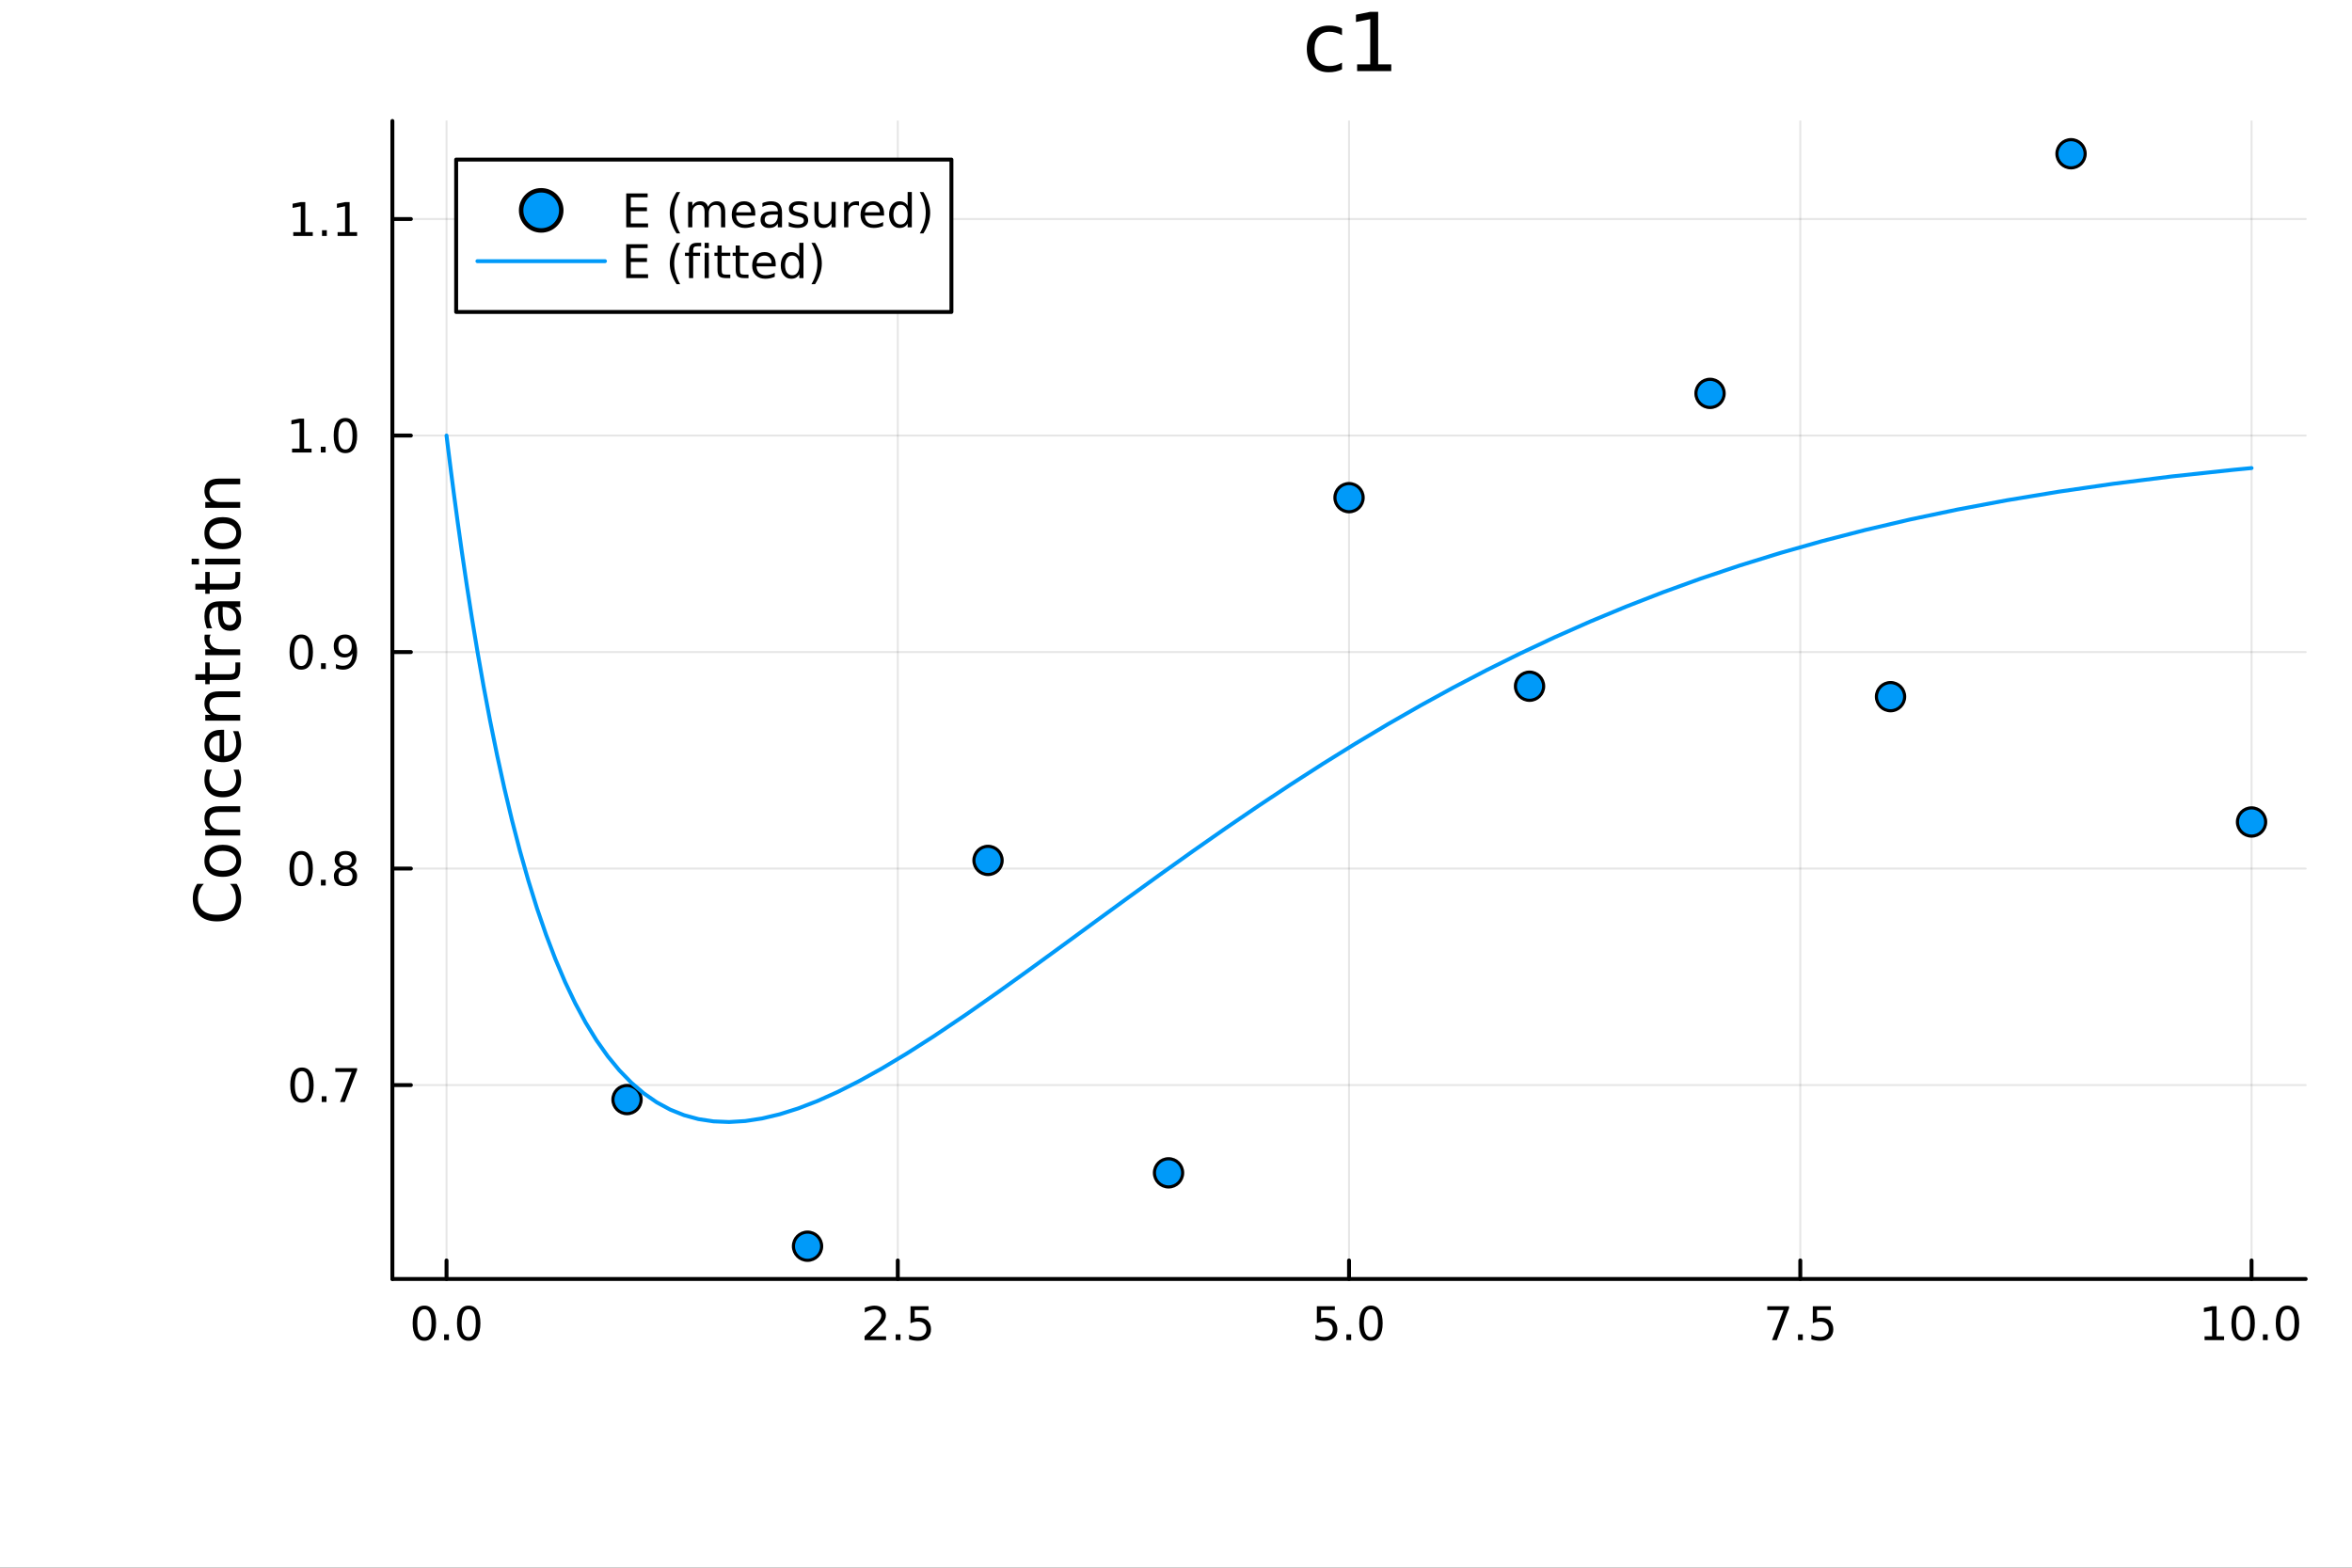 <?xml version="1.0" encoding="utf-8"?>
<svg xmlns="http://www.w3.org/2000/svg" xmlns:xlink="http://www.w3.org/1999/xlink" width="600" height="400" viewBox="0 0 2400 1600">
<rect x="0" y="0" width="2400" height="1600" fill="#333333" stroke="none"/>
<defs>
  <clipPath id="clip030">
    <rect x="0" y="0" width="2400" height="1600"/>
  </clipPath>
</defs>
<path clip-path="url(#clip030)" d="M0 1600 L2400 1600 L2400 0 L0 0  Z" fill="#ffffff" fill-rule="evenodd" fill-opacity="1"/>
<defs>
  <clipPath id="clip031">
    <rect x="480" y="0" width="1681" height="1600"/>
  </clipPath>
</defs>
<path clip-path="url(#clip030)" d="M400.39 1305.35 L2352.76 1305.35 L2352.76 123.472 L400.39 123.472  Z" fill="#ffffff" fill-rule="evenodd" fill-opacity="1"/>
<defs>
  <clipPath id="clip032">
    <rect x="400" y="123" width="1953" height="1183"/>
  </clipPath>
</defs>
<polyline clip-path="url(#clip032)" style="stroke:#000000; stroke-linecap:round; stroke-linejoin:round; stroke-width:2; stroke-opacity:0.1; fill:none" points="455.646,1305.35 455.646,123.472 "/>
<polyline clip-path="url(#clip032)" style="stroke:#000000; stroke-linecap:round; stroke-linejoin:round; stroke-width:2; stroke-opacity:0.1; fill:none" points="916.109,1305.35 916.109,123.472 "/>
<polyline clip-path="url(#clip032)" style="stroke:#000000; stroke-linecap:round; stroke-linejoin:round; stroke-width:2; stroke-opacity:0.1; fill:none" points="1376.57,1305.35 1376.57,123.472 "/>
<polyline clip-path="url(#clip032)" style="stroke:#000000; stroke-linecap:round; stroke-linejoin:round; stroke-width:2; stroke-opacity:0.1; fill:none" points="1837.04,1305.35 1837.04,123.472 "/>
<polyline clip-path="url(#clip032)" style="stroke:#000000; stroke-linecap:round; stroke-linejoin:round; stroke-width:2; stroke-opacity:0.1; fill:none" points="2297.5,1305.35 2297.5,123.472 "/>
<polyline clip-path="url(#clip030)" style="stroke:#000000; stroke-linecap:round; stroke-linejoin:round; stroke-width:4; stroke-opacity:1; fill:none" points="400.39,1305.35 2352.76,1305.35 "/>
<polyline clip-path="url(#clip030)" style="stroke:#000000; stroke-linecap:round; stroke-linejoin:round; stroke-width:4; stroke-opacity:1; fill:none" points="455.646,1305.35 455.646,1286.45 "/>
<polyline clip-path="url(#clip030)" style="stroke:#000000; stroke-linecap:round; stroke-linejoin:round; stroke-width:4; stroke-opacity:1; fill:none" points="916.109,1305.35 916.109,1286.45 "/>
<polyline clip-path="url(#clip030)" style="stroke:#000000; stroke-linecap:round; stroke-linejoin:round; stroke-width:4; stroke-opacity:1; fill:none" points="1376.57,1305.35 1376.57,1286.45 "/>
<polyline clip-path="url(#clip030)" style="stroke:#000000; stroke-linecap:round; stroke-linejoin:round; stroke-width:4; stroke-opacity:1; fill:none" points="1837.04,1305.35 1837.04,1286.45 "/>
<polyline clip-path="url(#clip030)" style="stroke:#000000; stroke-linecap:round; stroke-linejoin:round; stroke-width:4; stroke-opacity:1; fill:none" points="2297.5,1305.35 2297.5,1286.45 "/>
<path clip-path="url(#clip030)" d="M433.03 1336.26 Q429.419 1336.26 427.59 1339.83 Q425.785 1343.37 425.785 1350.5 Q425.785 1357.61 427.59 1361.17 Q429.419 1364.71 433.03 1364.71 Q436.664 1364.71 438.47 1361.17 Q440.298 1357.61 440.298 1350.5 Q440.298 1343.37 438.47 1339.83 Q436.664 1336.26 433.03 1336.26 M433.03 1332.56 Q438.84 1332.56 441.896 1337.17 Q444.974 1341.75 444.974 1350.5 Q444.974 1359.23 441.896 1363.83 Q438.84 1368.42 433.03 1368.42 Q427.22 1368.42 424.141 1363.83 Q421.086 1359.23 421.086 1350.5 Q421.086 1341.75 424.141 1337.17 Q427.22 1332.56 433.03 1332.56 Z" fill="#000000" fill-rule="nonzero" fill-opacity="1" /><path clip-path="url(#clip030)" d="M453.192 1361.87 L458.076 1361.87 L458.076 1367.75 L453.192 1367.75 L453.192 1361.87 Z" fill="#000000" fill-rule="nonzero" fill-opacity="1" /><path clip-path="url(#clip030)" d="M478.261 1336.26 Q474.65 1336.26 472.821 1339.83 Q471.016 1343.37 471.016 1350.5 Q471.016 1357.61 472.821 1361.17 Q474.65 1364.71 478.261 1364.71 Q481.895 1364.71 483.701 1361.17 Q485.53 1357.61 485.53 1350.5 Q485.53 1343.37 483.701 1339.83 Q481.895 1336.26 478.261 1336.26 M478.261 1332.56 Q484.071 1332.56 487.127 1337.17 Q490.206 1341.75 490.206 1350.5 Q490.206 1359.23 487.127 1363.83 Q484.071 1368.42 478.261 1368.42 Q472.451 1368.42 469.372 1363.83 Q466.317 1359.23 466.317 1350.5 Q466.317 1341.75 469.372 1337.17 Q472.451 1332.56 478.261 1332.56 Z" fill="#000000" fill-rule="nonzero" fill-opacity="1" /><path clip-path="url(#clip030)" d="M887.846 1363.81 L904.165 1363.81 L904.165 1367.75 L882.221 1367.75 L882.221 1363.81 Q884.883 1361.06 889.466 1356.43 Q894.072 1351.77 895.253 1350.43 Q897.498 1347.91 898.378 1346.17 Q899.281 1344.41 899.281 1342.72 Q899.281 1339.97 897.336 1338.23 Q895.415 1336.5 892.313 1336.5 Q890.114 1336.5 887.66 1337.26 Q885.23 1338.02 882.452 1339.57 L882.452 1334.85 Q885.276 1333.72 887.73 1333.14 Q890.183 1332.56 892.22 1332.56 Q897.591 1332.56 900.785 1335.25 Q903.98 1337.93 903.98 1342.42 Q903.98 1344.55 903.169 1346.47 Q902.382 1348.37 900.276 1350.96 Q899.697 1351.63 896.595 1354.85 Q893.494 1358.05 887.846 1363.81 Z" fill="#000000" fill-rule="nonzero" fill-opacity="1" /><path clip-path="url(#clip030)" d="M913.98 1361.87 L918.864 1361.87 L918.864 1367.75 L913.98 1367.75 L913.98 1361.87 Z" fill="#000000" fill-rule="nonzero" fill-opacity="1" /><path clip-path="url(#clip030)" d="M929.095 1333.19 L947.452 1333.19 L947.452 1337.12 L933.378 1337.12 L933.378 1345.59 Q934.396 1345.25 935.415 1345.08 Q936.433 1344.9 937.452 1344.9 Q943.239 1344.9 946.618 1348.07 Q949.998 1351.24 949.998 1356.66 Q949.998 1362.24 946.526 1365.34 Q943.054 1368.42 936.734 1368.42 Q934.558 1368.42 932.29 1368.05 Q930.044 1367.68 927.637 1366.94 L927.637 1362.24 Q929.72 1363.37 931.942 1363.93 Q934.165 1364.48 936.642 1364.48 Q940.646 1364.48 942.984 1362.38 Q945.322 1360.27 945.322 1356.66 Q945.322 1353.05 942.984 1350.94 Q940.646 1348.83 936.642 1348.83 Q934.767 1348.83 932.892 1349.25 Q931.04 1349.67 929.095 1350.55 L929.095 1333.19 Z" fill="#000000" fill-rule="nonzero" fill-opacity="1" /><path clip-path="url(#clip030)" d="M1343.74 1333.19 L1362.09 1333.19 L1362.09 1337.12 L1348.02 1337.12 L1348.02 1345.59 Q1349.04 1345.25 1350.06 1345.08 Q1351.08 1344.9 1352.09 1344.9 Q1357.88 1344.9 1361.26 1348.07 Q1364.64 1351.24 1364.64 1356.66 Q1364.64 1362.24 1361.17 1365.34 Q1357.7 1368.42 1351.38 1368.42 Q1349.2 1368.42 1346.93 1368.05 Q1344.69 1367.68 1342.28 1366.94 L1342.28 1362.24 Q1344.36 1363.37 1346.58 1363.93 Q1348.81 1364.48 1351.28 1364.48 Q1355.29 1364.48 1357.63 1362.38 Q1359.96 1360.27 1359.96 1356.66 Q1359.96 1353.05 1357.63 1350.94 Q1355.29 1348.83 1351.28 1348.83 Q1349.41 1348.83 1347.53 1349.25 Q1345.68 1349.67 1343.74 1350.55 L1343.74 1333.19 Z" fill="#000000" fill-rule="nonzero" fill-opacity="1" /><path clip-path="url(#clip030)" d="M1373.85 1361.87 L1378.74 1361.87 L1378.74 1367.75 L1373.85 1367.75 L1373.85 1361.87 Z" fill="#000000" fill-rule="nonzero" fill-opacity="1" /><path clip-path="url(#clip030)" d="M1398.92 1336.26 Q1395.31 1336.26 1393.48 1339.83 Q1391.68 1343.37 1391.68 1350.5 Q1391.68 1357.61 1393.48 1361.17 Q1395.31 1364.71 1398.92 1364.71 Q1402.56 1364.71 1404.36 1361.17 Q1406.19 1357.61 1406.19 1350.5 Q1406.19 1343.37 1404.36 1339.83 Q1402.56 1336.26 1398.92 1336.26 M1398.92 1332.56 Q1404.73 1332.56 1407.79 1337.17 Q1410.87 1341.75 1410.87 1350.5 Q1410.87 1359.23 1407.79 1363.83 Q1404.73 1368.42 1398.92 1368.42 Q1393.11 1368.42 1390.03 1363.83 Q1386.98 1359.23 1386.98 1350.5 Q1386.98 1341.75 1390.03 1337.17 Q1393.11 1332.56 1398.92 1332.56 Z" fill="#000000" fill-rule="nonzero" fill-opacity="1" /><path clip-path="url(#clip030)" d="M1803.36 1333.19 L1825.58 1333.19 L1825.58 1335.18 L1813.03 1367.75 L1808.15 1367.75 L1819.95 1337.12 L1803.36 1337.12 L1803.36 1333.19 Z" fill="#000000" fill-rule="nonzero" fill-opacity="1" /><path clip-path="url(#clip030)" d="M1834.7 1361.87 L1839.58 1361.87 L1839.58 1367.75 L1834.7 1367.75 L1834.7 1361.87 Z" fill="#000000" fill-rule="nonzero" fill-opacity="1" /><path clip-path="url(#clip030)" d="M1849.81 1333.19 L1868.17 1333.19 L1868.17 1337.12 L1854.1 1337.12 L1854.1 1345.59 Q1855.12 1345.25 1856.13 1345.08 Q1857.15 1344.9 1858.17 1344.9 Q1863.96 1344.9 1867.34 1348.07 Q1870.72 1351.24 1870.72 1356.66 Q1870.72 1362.24 1867.24 1365.34 Q1863.77 1368.42 1857.45 1368.42 Q1855.28 1368.42 1853.01 1368.05 Q1850.76 1367.68 1848.36 1366.94 L1848.36 1362.24 Q1850.44 1363.37 1852.66 1363.93 Q1854.88 1364.48 1857.36 1364.48 Q1861.37 1364.48 1863.7 1362.38 Q1866.04 1360.27 1866.04 1356.66 Q1866.04 1353.05 1863.7 1350.94 Q1861.37 1348.83 1857.36 1348.83 Q1855.49 1348.83 1853.61 1349.25 Q1851.76 1349.67 1849.81 1350.55 L1849.81 1333.19 Z" fill="#000000" fill-rule="nonzero" fill-opacity="1" /><path clip-path="url(#clip030)" d="M2249.57 1363.81 L2257.21 1363.81 L2257.21 1337.44 L2248.9 1339.11 L2248.9 1334.85 L2257.16 1333.19 L2261.84 1333.19 L2261.84 1363.81 L2269.48 1363.81 L2269.48 1367.75 L2249.57 1367.75 L2249.57 1363.81 Z" fill="#000000" fill-rule="nonzero" fill-opacity="1" /><path clip-path="url(#clip030)" d="M2288.92 1336.26 Q2285.31 1336.26 2283.48 1339.83 Q2281.68 1343.37 2281.68 1350.5 Q2281.68 1357.61 2283.48 1361.17 Q2285.31 1364.71 2288.92 1364.71 Q2292.56 1364.71 2294.36 1361.17 Q2296.19 1357.61 2296.19 1350.5 Q2296.19 1343.37 2294.36 1339.83 Q2292.56 1336.26 2288.92 1336.26 M2288.92 1332.56 Q2294.73 1332.56 2297.79 1337.17 Q2300.87 1341.75 2300.87 1350.5 Q2300.87 1359.23 2297.79 1363.83 Q2294.73 1368.42 2288.92 1368.42 Q2283.11 1368.42 2280.04 1363.83 Q2276.98 1359.23 2276.98 1350.5 Q2276.98 1341.75 2280.04 1337.17 Q2283.11 1332.56 2288.92 1332.56 Z" fill="#000000" fill-rule="nonzero" fill-opacity="1" /><path clip-path="url(#clip030)" d="M2309.09 1361.87 L2313.97 1361.87 L2313.97 1367.75 L2309.09 1367.75 L2309.09 1361.87 Z" fill="#000000" fill-rule="nonzero" fill-opacity="1" /><path clip-path="url(#clip030)" d="M2334.16 1336.26 Q2330.54 1336.26 2328.72 1339.83 Q2326.91 1343.37 2326.91 1350.5 Q2326.91 1357.61 2328.72 1361.17 Q2330.54 1364.71 2334.16 1364.71 Q2337.79 1364.71 2339.59 1361.17 Q2341.42 1357.61 2341.42 1350.5 Q2341.42 1343.37 2339.59 1339.83 Q2337.79 1336.26 2334.16 1336.26 M2334.16 1332.56 Q2339.97 1332.56 2343.02 1337.17 Q2346.1 1341.75 2346.1 1350.5 Q2346.1 1359.23 2343.02 1363.83 Q2339.97 1368.42 2334.16 1368.42 Q2328.35 1368.42 2325.27 1363.83 Q2322.21 1359.23 2322.21 1350.5 Q2322.21 1341.75 2325.27 1337.17 Q2328.35 1332.56 2334.16 1332.56 Z" fill="#000000" fill-rule="nonzero" fill-opacity="1" /><polyline clip-path="url(#clip032)" style="stroke:#000000; stroke-linecap:round; stroke-linejoin:round; stroke-width:2; stroke-opacity:0.1; fill:none" points="400.39,1107.44 2352.76,1107.44 "/>
<polyline clip-path="url(#clip032)" style="stroke:#000000; stroke-linecap:round; stroke-linejoin:round; stroke-width:2; stroke-opacity:0.1; fill:none" points="400.39,886.469 2352.76,886.469 "/>
<polyline clip-path="url(#clip032)" style="stroke:#000000; stroke-linecap:round; stroke-linejoin:round; stroke-width:2; stroke-opacity:0.1; fill:none" points="400.39,665.497 2352.76,665.497 "/>
<polyline clip-path="url(#clip032)" style="stroke:#000000; stroke-linecap:round; stroke-linejoin:round; stroke-width:2; stroke-opacity:0.1; fill:none" points="400.39,444.524 2352.76,444.524 "/>
<polyline clip-path="url(#clip032)" style="stroke:#000000; stroke-linecap:round; stroke-linejoin:round; stroke-width:2; stroke-opacity:0.1; fill:none" points="400.39,223.552 2352.76,223.552 "/>
<polyline clip-path="url(#clip030)" style="stroke:#000000; stroke-linecap:round; stroke-linejoin:round; stroke-width:4; stroke-opacity:1; fill:none" points="400.39,1305.35 400.39,123.472 "/>
<polyline clip-path="url(#clip030)" style="stroke:#000000; stroke-linecap:round; stroke-linejoin:round; stroke-width:4; stroke-opacity:1; fill:none" points="400.39,1107.44 419.288,1107.44 "/>
<polyline clip-path="url(#clip030)" style="stroke:#000000; stroke-linecap:round; stroke-linejoin:round; stroke-width:4; stroke-opacity:1; fill:none" points="400.39,886.469 419.288,886.469 "/>
<polyline clip-path="url(#clip030)" style="stroke:#000000; stroke-linecap:round; stroke-linejoin:round; stroke-width:4; stroke-opacity:1; fill:none" points="400.39,665.497 419.288,665.497 "/>
<polyline clip-path="url(#clip030)" style="stroke:#000000; stroke-linecap:round; stroke-linejoin:round; stroke-width:4; stroke-opacity:1; fill:none" points="400.39,444.524 419.288,444.524 "/>
<polyline clip-path="url(#clip030)" style="stroke:#000000; stroke-linecap:round; stroke-linejoin:round; stroke-width:4; stroke-opacity:1; fill:none" points="400.39,223.552 419.288,223.552 "/>
<path clip-path="url(#clip030)" d="M308.117 1093.24 Q304.506 1093.24 302.677 1096.8 Q300.872 1100.35 300.872 1107.48 Q300.872 1114.58 302.677 1118.15 Q304.506 1121.69 308.117 1121.69 Q311.751 1121.69 313.557 1118.15 Q315.386 1114.58 315.386 1107.48 Q315.386 1100.35 313.557 1096.8 Q311.751 1093.24 308.117 1093.24 M308.117 1089.54 Q313.927 1089.54 316.983 1094.14 Q320.061 1098.73 320.061 1107.48 Q320.061 1116.2 316.983 1120.81 Q313.927 1125.39 308.117 1125.39 Q302.307 1125.39 299.228 1120.81 Q296.173 1116.2 296.173 1107.48 Q296.173 1098.73 299.228 1094.14 Q302.307 1089.54 308.117 1089.54 Z" fill="#000000" fill-rule="nonzero" fill-opacity="1" /><path clip-path="url(#clip030)" d="M328.279 1118.84 L333.163 1118.84 L333.163 1124.72 L328.279 1124.72 L328.279 1118.84 Z" fill="#000000" fill-rule="nonzero" fill-opacity="1" /><path clip-path="url(#clip030)" d="M342.168 1090.16 L364.39 1090.16 L364.39 1092.15 L351.844 1124.72 L346.959 1124.72 L358.765 1094.1 L342.168 1094.1 L342.168 1090.16 Z" fill="#000000" fill-rule="nonzero" fill-opacity="1" /><path clip-path="url(#clip030)" d="M307.307 872.268 Q303.696 872.268 301.867 875.832 Q300.062 879.374 300.062 886.504 Q300.062 893.61 301.867 897.175 Q303.696 900.717 307.307 900.717 Q310.941 900.717 312.747 897.175 Q314.575 893.61 314.575 886.504 Q314.575 879.374 312.747 875.832 Q310.941 872.268 307.307 872.268 M307.307 868.564 Q313.117 868.564 316.173 873.17 Q319.251 877.754 319.251 886.504 Q319.251 895.23 316.173 899.837 Q313.117 904.42 307.307 904.42 Q301.497 904.42 298.418 899.837 Q295.363 895.23 295.363 886.504 Q295.363 877.754 298.418 873.17 Q301.497 868.564 307.307 868.564 Z" fill="#000000" fill-rule="nonzero" fill-opacity="1" /><path clip-path="url(#clip030)" d="M327.469 897.869 L332.353 897.869 L332.353 903.749 L327.469 903.749 L327.469 897.869 Z" fill="#000000" fill-rule="nonzero" fill-opacity="1" /><path clip-path="url(#clip030)" d="M352.538 887.337 Q349.205 887.337 347.284 889.119 Q345.385 890.902 345.385 894.027 Q345.385 897.152 347.284 898.934 Q349.205 900.717 352.538 900.717 Q355.871 900.717 357.793 898.934 Q359.714 897.129 359.714 894.027 Q359.714 890.902 357.793 889.119 Q355.895 887.337 352.538 887.337 M347.862 885.346 Q344.853 884.605 343.163 882.545 Q341.497 880.485 341.497 877.522 Q341.497 873.379 344.436 870.971 Q347.399 868.564 352.538 868.564 Q357.7 868.564 360.64 870.971 Q363.58 873.379 363.58 877.522 Q363.58 880.485 361.89 882.545 Q360.223 884.605 357.237 885.346 Q360.617 886.133 362.492 888.425 Q364.39 890.717 364.39 894.027 Q364.39 899.05 361.311 901.735 Q358.256 904.42 352.538 904.42 Q346.821 904.42 343.742 901.735 Q340.686 899.05 340.686 894.027 Q340.686 890.717 342.584 888.425 Q344.483 886.133 347.862 885.346 M346.149 877.962 Q346.149 880.647 347.816 882.152 Q349.506 883.656 352.538 883.656 Q355.547 883.656 357.237 882.152 Q358.95 880.647 358.95 877.962 Q358.95 875.277 357.237 873.772 Q355.547 872.268 352.538 872.268 Q349.506 872.268 347.816 873.772 Q346.149 875.277 346.149 877.962 Z" fill="#000000" fill-rule="nonzero" fill-opacity="1" /><path clip-path="url(#clip030)" d="M307.399 651.295 Q303.788 651.295 301.96 654.86 Q300.154 658.402 300.154 665.531 Q300.154 672.638 301.96 676.203 Q303.788 679.744 307.399 679.744 Q311.034 679.744 312.839 676.203 Q314.668 672.638 314.668 665.531 Q314.668 658.402 312.839 654.86 Q311.034 651.295 307.399 651.295 M307.399 647.592 Q313.21 647.592 316.265 652.198 Q319.344 656.781 319.344 665.531 Q319.344 674.258 316.265 678.865 Q313.21 683.448 307.399 683.448 Q301.589 683.448 298.511 678.865 Q295.455 674.258 295.455 665.531 Q295.455 656.781 298.511 652.198 Q301.589 647.592 307.399 647.592 Z" fill="#000000" fill-rule="nonzero" fill-opacity="1" /><path clip-path="url(#clip030)" d="M327.561 676.897 L332.446 676.897 L332.446 682.777 L327.561 682.777 L327.561 676.897 Z" fill="#000000" fill-rule="nonzero" fill-opacity="1" /><path clip-path="url(#clip030)" d="M342.77 682.059 L342.77 677.8 Q344.529 678.633 346.334 679.073 Q348.14 679.513 349.876 679.513 Q354.506 679.513 356.936 676.411 Q359.39 673.286 359.737 666.943 Q358.395 668.934 356.334 669.999 Q354.274 671.064 351.774 671.064 Q346.589 671.064 343.557 667.939 Q340.547 664.791 340.547 659.351 Q340.547 654.027 343.696 650.809 Q346.844 647.592 352.075 647.592 Q358.071 647.592 361.219 652.198 Q364.39 656.781 364.39 665.531 Q364.39 673.703 360.501 678.587 Q356.635 683.448 350.084 683.448 Q348.325 683.448 346.52 683.101 Q344.714 682.753 342.77 682.059 M352.075 667.406 Q355.223 667.406 357.052 665.254 Q358.904 663.101 358.904 659.351 Q358.904 655.624 357.052 653.471 Q355.223 651.295 352.075 651.295 Q348.927 651.295 347.075 653.471 Q345.247 655.624 345.247 659.351 Q345.247 663.101 347.075 665.254 Q348.927 667.406 352.075 667.406 Z" fill="#000000" fill-rule="nonzero" fill-opacity="1" /><path clip-path="url(#clip030)" d="M298.025 457.869 L305.663 457.869 L305.663 431.504 L297.353 433.17 L297.353 428.911 L305.617 427.244 L310.293 427.244 L310.293 457.869 L317.932 457.869 L317.932 461.804 L298.025 461.804 L298.025 457.869 Z" fill="#000000" fill-rule="nonzero" fill-opacity="1" /><path clip-path="url(#clip030)" d="M327.376 455.925 L332.26 455.925 L332.26 461.804 L327.376 461.804 L327.376 455.925 Z" fill="#000000" fill-rule="nonzero" fill-opacity="1" /><path clip-path="url(#clip030)" d="M352.446 430.323 Q348.834 430.323 347.006 433.888 Q345.2 437.43 345.2 444.559 Q345.2 451.666 347.006 455.23 Q348.834 458.772 352.446 458.772 Q356.08 458.772 357.885 455.23 Q359.714 451.666 359.714 444.559 Q359.714 437.43 357.885 433.888 Q356.08 430.323 352.446 430.323 M352.446 426.619 Q358.256 426.619 361.311 431.226 Q364.39 435.809 364.39 444.559 Q364.39 453.286 361.311 457.892 Q358.256 462.476 352.446 462.476 Q346.635 462.476 343.557 457.892 Q340.501 453.286 340.501 444.559 Q340.501 435.809 343.557 431.226 Q346.635 426.619 352.446 426.619 Z" fill="#000000" fill-rule="nonzero" fill-opacity="1" /><path clip-path="url(#clip030)" d="M299.251 236.897 L306.89 236.897 L306.89 210.531 L298.58 212.198 L298.58 207.939 L306.844 206.272 L311.52 206.272 L311.52 236.897 L319.159 236.897 L319.159 240.832 L299.251 240.832 L299.251 236.897 Z" fill="#000000" fill-rule="nonzero" fill-opacity="1" /><path clip-path="url(#clip030)" d="M328.603 234.953 L333.487 234.953 L333.487 240.832 L328.603 240.832 L328.603 234.953 Z" fill="#000000" fill-rule="nonzero" fill-opacity="1" /><path clip-path="url(#clip030)" d="M344.483 236.897 L352.121 236.897 L352.121 210.531 L343.811 212.198 L343.811 207.939 L352.075 206.272 L356.751 206.272 L356.751 236.897 L364.39 236.897 L364.39 240.832 L344.483 240.832 L344.483 236.897 Z" fill="#000000" fill-rule="nonzero" fill-opacity="1" /><path clip-path="url(#clip030)" d="M201.247 902.054 L208.026 902.054 Q205.003 905.3 203.507 908.993 Q202.011 912.653 202.011 916.791 Q202.011 924.939 207.008 929.267 Q211.973 933.596 221.394 933.596 Q230.784 933.596 235.781 929.267 Q240.746 924.939 240.746 916.791 Q240.746 912.653 239.25 908.993 Q237.754 905.3 234.73 902.054 L241.446 902.054 Q243.738 905.428 244.884 909.215 Q246.03 912.971 246.03 917.172 Q246.03 927.962 239.441 934.169 Q232.821 940.375 221.394 940.375 Q209.936 940.375 203.347 934.169 Q196.727 927.962 196.727 917.172 Q196.727 912.907 197.873 909.152 Q198.987 905.364 201.247 902.054 Z" fill="#000000" fill-rule="nonzero" fill-opacity="1" /><path clip-path="url(#clip030)" d="M213.564 878.564 Q213.564 883.275 217.257 886.012 Q220.917 888.75 227.314 888.75 Q233.712 888.75 237.404 886.044 Q241.064 883.307 241.064 878.564 Q241.064 873.886 237.372 871.148 Q233.68 868.411 227.314 868.411 Q220.98 868.411 217.288 871.148 Q213.564 873.886 213.564 878.564 M208.599 878.564 Q208.599 870.926 213.564 866.565 Q218.53 862.205 227.314 862.205 Q236.067 862.205 241.064 866.565 Q246.03 870.926 246.03 878.564 Q246.03 886.235 241.064 890.596 Q236.067 894.924 227.314 894.924 Q218.53 894.924 213.564 890.596 Q208.599 886.235 208.599 878.564 Z" fill="#000000" fill-rule="nonzero" fill-opacity="1" /><path clip-path="url(#clip030)" d="M223.59 822.865 L245.107 822.865 L245.107 828.721 L223.781 828.721 Q218.721 828.721 216.206 830.694 Q213.692 832.668 213.692 836.614 Q213.692 841.357 216.715 844.094 Q219.739 846.831 224.959 846.831 L245.107 846.831 L245.107 852.72 L209.459 852.72 L209.459 846.831 L214.997 846.831 Q211.782 844.731 210.191 841.898 Q208.599 839.033 208.599 835.31 Q208.599 829.167 212.419 826.016 Q216.206 822.865 223.59 822.865 Z" fill="#000000" fill-rule="nonzero" fill-opacity="1" /><path clip-path="url(#clip030)" d="M210.827 785.53 L216.302 785.53 Q214.933 788.012 214.265 790.527 Q213.564 793.009 213.564 795.556 Q213.564 801.253 217.193 804.404 Q220.79 807.555 227.314 807.555 Q233.839 807.555 237.468 804.404 Q241.064 801.253 241.064 795.556 Q241.064 793.009 240.396 790.527 Q239.696 788.012 238.327 785.53 L243.738 785.53 Q244.884 787.98 245.457 790.622 Q246.03 793.232 246.03 796.192 Q246.03 804.245 240.969 808.987 Q235.908 813.73 227.314 813.73 Q218.593 813.73 213.596 808.955 Q208.599 804.149 208.599 795.81 Q208.599 793.105 209.172 790.527 Q209.713 787.949 210.827 785.53 Z" fill="#000000" fill-rule="nonzero" fill-opacity="1" /><path clip-path="url(#clip030)" d="M225.818 744.853 L228.683 744.853 L228.683 771.78 Q234.73 771.398 237.913 768.151 Q241.064 764.873 241.064 759.048 Q241.064 755.675 240.237 752.523 Q239.409 749.341 237.754 746.221 L243.292 746.221 Q244.629 749.372 245.329 752.683 Q246.03 755.993 246.03 759.398 Q246.03 767.928 241.064 772.926 Q236.099 777.891 227.633 777.891 Q218.88 777.891 213.755 773.18 Q208.599 768.438 208.599 760.417 Q208.599 753.224 213.246 749.054 Q217.861 744.853 225.818 744.853 M224.1 750.709 Q219.294 750.773 216.429 753.415 Q213.564 756.025 213.564 760.353 Q213.564 765.255 216.334 768.215 Q219.103 771.143 224.132 771.589 L224.1 750.709 Z" fill="#000000" fill-rule="nonzero" fill-opacity="1" /><path clip-path="url(#clip030)" d="M223.59 705.608 L245.107 705.608 L245.107 711.465 L223.781 711.465 Q218.721 711.465 216.206 713.438 Q213.692 715.411 213.692 719.358 Q213.692 724.101 216.715 726.838 Q219.739 729.575 224.959 729.575 L245.107 729.575 L245.107 735.463 L209.459 735.463 L209.459 729.575 L214.997 729.575 Q211.782 727.474 210.191 724.642 Q208.599 721.777 208.599 718.053 Q208.599 711.91 212.419 708.759 Q216.206 705.608 223.59 705.608 Z" fill="#000000" fill-rule="nonzero" fill-opacity="1" /><path clip-path="url(#clip030)" d="M199.337 688.134 L209.459 688.134 L209.459 676.071 L214.01 676.071 L214.01 688.134 L233.362 688.134 Q237.722 688.134 238.964 686.957 Q240.205 685.747 240.205 682.087 L240.205 676.071 L245.107 676.071 L245.107 682.087 Q245.107 688.866 242.592 691.445 Q240.046 694.023 233.362 694.023 L214.01 694.023 L214.01 698.319 L209.459 698.319 L209.459 694.023 L199.337 694.023 L199.337 688.134 Z" fill="#000000" fill-rule="nonzero" fill-opacity="1" /><path clip-path="url(#clip030)" d="M214.933 647.712 Q214.36 648.699 214.106 649.876 Q213.819 651.022 213.819 652.423 Q213.819 657.388 217.066 660.062 Q220.28 662.703 226.328 662.703 L245.107 662.703 L245.107 668.592 L209.459 668.592 L209.459 662.703 L214.997 662.703 Q211.75 660.857 210.191 657.897 Q208.599 654.937 208.599 650.704 Q208.599 650.099 208.695 649.367 Q208.758 648.635 208.917 647.744 L214.933 647.712 Z" fill="#000000" fill-rule="nonzero" fill-opacity="1" /><path clip-path="url(#clip030)" d="M227.187 625.368 Q227.187 632.466 228.81 635.204 Q230.434 637.941 234.348 637.941 Q237.468 637.941 239.314 635.904 Q241.128 633.835 241.128 630.302 Q241.128 625.432 237.69 622.504 Q234.221 619.544 228.492 619.544 L227.187 619.544 L227.187 625.368 M224.768 613.687 L245.107 613.687 L245.107 619.544 L239.696 619.544 Q242.942 621.549 244.502 624.541 Q246.03 627.533 246.03 631.862 Q246.03 637.336 242.974 640.583 Q239.887 643.797 234.73 643.797 Q228.715 643.797 225.659 639.787 Q222.604 635.745 222.604 627.756 L222.604 619.544 L222.031 619.544 Q217.989 619.544 215.792 622.217 Q213.564 624.859 213.564 629.665 Q213.564 632.721 214.296 635.617 Q215.029 638.514 216.493 641.187 L211.082 641.187 Q209.841 637.973 209.236 634.949 Q208.599 631.925 208.599 629.061 Q208.599 621.326 212.61 617.507 Q216.62 613.687 224.768 613.687 Z" fill="#000000" fill-rule="nonzero" fill-opacity="1" /><path clip-path="url(#clip030)" d="M199.337 595.832 L209.459 595.832 L209.459 583.769 L214.01 583.769 L214.01 595.832 L233.362 595.832 Q237.722 595.832 238.964 594.654 Q240.205 593.444 240.205 589.784 L240.205 583.769 L245.107 583.769 L245.107 589.784 Q245.107 596.564 242.592 599.142 Q240.046 601.72 233.362 601.72 L214.01 601.72 L214.01 606.017 L209.459 606.017 L209.459 601.72 L199.337 601.72 L199.337 595.832 Z" fill="#000000" fill-rule="nonzero" fill-opacity="1" /><path clip-path="url(#clip030)" d="M209.459 576.066 L209.459 570.21 L245.107 570.21 L245.107 576.066 L209.459 576.066 M195.581 576.066 L195.581 570.21 L202.997 570.21 L202.997 576.066 L195.581 576.066 Z" fill="#000000" fill-rule="nonzero" fill-opacity="1" /><path clip-path="url(#clip030)" d="M213.564 544.142 Q213.564 548.853 217.257 551.59 Q220.917 554.327 227.314 554.327 Q233.712 554.327 237.404 551.622 Q241.064 548.885 241.064 544.142 Q241.064 539.463 237.372 536.726 Q233.68 533.989 227.314 533.989 Q220.98 533.989 217.288 536.726 Q213.564 539.463 213.564 544.142 M208.599 544.142 Q208.599 536.503 213.564 532.143 Q218.53 527.782 227.314 527.782 Q236.067 527.782 241.064 532.143 Q246.03 536.503 246.03 544.142 Q246.03 551.813 241.064 556.173 Q236.067 560.502 227.314 560.502 Q218.53 560.502 213.564 556.173 Q208.599 551.813 208.599 544.142 Z" fill="#000000" fill-rule="nonzero" fill-opacity="1" /><path clip-path="url(#clip030)" d="M223.59 488.442 L245.107 488.442 L245.107 494.299 L223.781 494.299 Q218.721 494.299 216.206 496.272 Q213.692 498.245 213.692 502.192 Q213.692 506.935 216.715 509.672 Q219.739 512.409 224.959 512.409 L245.107 512.409 L245.107 518.297 L209.459 518.297 L209.459 512.409 L214.997 512.409 Q211.782 510.308 210.191 507.476 Q208.599 504.611 208.599 500.887 Q208.599 494.744 212.419 491.593 Q216.206 488.442 223.59 488.442 Z" fill="#000000" fill-rule="nonzero" fill-opacity="1" /><path clip-path="url(#clip030)" d="M1369.38 28.948 L1369.38 35.915 Q1366.22 34.173 1363.02 33.323 Q1359.86 32.431 1356.62 32.431 Q1349.37 32.431 1345.36 37.05 Q1341.35 41.627 1341.35 49.931 Q1341.35 58.236 1345.36 62.854 Q1349.37 67.431 1356.62 67.431 Q1359.86 67.431 1363.02 66.581 Q1366.22 65.689 1369.38 63.948 L1369.38 70.834 Q1366.26 72.292 1362.9 73.022 Q1359.58 73.751 1355.81 73.751 Q1345.56 73.751 1339.53 67.31 Q1333.49 60.869 1333.49 49.931 Q1333.49 38.832 1339.57 32.472 Q1345.68 26.112 1356.3 26.112 Q1359.74 26.112 1363.02 26.841 Q1366.3 27.53 1369.38 28.948 Z" fill="#000000" fill-rule="nonzero" fill-opacity="1" /><path clip-path="url(#clip030)" d="M1384.82 65.689 L1398.18 65.689 L1398.18 19.55 L1383.64 22.466 L1383.64 15.013 L1398.1 12.096 L1406.29 12.096 L1406.29 65.689 L1419.65 65.689 L1419.65 72.576 L1384.82 72.576 L1384.82 65.689 Z" fill="#000000" fill-rule="nonzero" fill-opacity="1" /><circle clip-path="url(#clip032)" cx="639.831" cy="1122.24" r="14.4" fill="#009af9" fill-rule="evenodd" fill-opacity="1" stroke="#000000" stroke-opacity="1" stroke-width="3.2"/>
<circle clip-path="url(#clip032)" cx="824.017" cy="1271.9" r="14.4" fill="#009af9" fill-rule="evenodd" fill-opacity="1" stroke="#000000" stroke-opacity="1" stroke-width="3.2"/>
<circle clip-path="url(#clip032)" cx="1008.2" cy="878.157" r="14.4" fill="#009af9" fill-rule="evenodd" fill-opacity="1" stroke="#000000" stroke-opacity="1" stroke-width="3.2"/>
<circle clip-path="url(#clip032)" cx="1192.39" cy="1197.01" r="14.4" fill="#009af9" fill-rule="evenodd" fill-opacity="1" stroke="#000000" stroke-opacity="1" stroke-width="3.2"/>
<circle clip-path="url(#clip032)" cx="1376.57" cy="507.918" r="14.4" fill="#009af9" fill-rule="evenodd" fill-opacity="1" stroke="#000000" stroke-opacity="1" stroke-width="3.2"/>
<circle clip-path="url(#clip032)" cx="1560.76" cy="700.361" r="14.4" fill="#009af9" fill-rule="evenodd" fill-opacity="1" stroke="#000000" stroke-opacity="1" stroke-width="3.2"/>
<circle clip-path="url(#clip032)" cx="1744.94" cy="401.502" r="14.4" fill="#009af9" fill-rule="evenodd" fill-opacity="1" stroke="#000000" stroke-opacity="1" stroke-width="3.2"/>
<circle clip-path="url(#clip032)" cx="1929.13" cy="711.02" r="14.4" fill="#009af9" fill-rule="evenodd" fill-opacity="1" stroke="#000000" stroke-opacity="1" stroke-width="3.2"/>
<circle clip-path="url(#clip032)" cx="2113.31" cy="156.921" r="14.4" fill="#009af9" fill-rule="evenodd" fill-opacity="1" stroke="#000000" stroke-opacity="1" stroke-width="3.2"/>
<circle clip-path="url(#clip032)" cx="2297.5" cy="838.923" r="14.4" fill="#009af9" fill-rule="evenodd" fill-opacity="1" stroke="#000000" stroke-opacity="1" stroke-width="3.2"/>
<polyline clip-path="url(#clip032)" style="stroke:#009af9; stroke-linecap:round; stroke-linejoin:round; stroke-width:4; stroke-opacity:1; fill:none" points="455.646,444.524 457.55,460.086 460.157,480.862 463.274,504.937 467.024,532.831 471.307,563.339 476.141,596.107 481.468,630.291 487.271,665.365 493.512,700.735 500.17,735.962 507.223,770.645 514.655,804.481 522.454,837.216 530.609,868.659 539.118,898.658 547.977,927.101 557.187,953.904 566.751,979.006 576.675,1002.37 586.965,1023.95 597.631,1043.76 608.682,1061.77 620.131,1077.98 631.993,1092.41 644.281,1105.06 657.013,1115.95 670.209,1125.09 683.888,1132.49 698.075,1138.18 712.797,1142.18 728.082,1144.49 743.964,1145.14 760.484,1144.14 777.689,1141.5 795.634,1137.23 814.387,1131.31 834.036,1123.74 854.694,1114.47 876.519,1103.45 899.743,1090.56 924.757,1075.56 952.367,1057.93 985.495,1035.64 1018.62,1012.45 1051.75,988.669 1084.88,964.555 1118,940.322 1151.13,916.152 1184.26,892.197 1217.39,868.587 1250.51,845.432 1283.64,822.822 1316.77,800.835 1349.9,779.531 1383.02,758.963 1416.15,739.167 1449.46,720.072 1483.06,701.657 1517.06,683.893 1551.57,666.769 1586.69,650.273 1622.53,634.402 1659.19,619.154 1696.78,604.53 1735.42,590.535 1775.24,577.172 1816.37,564.448 1858.96,552.367 1903.19,540.936 1949.25,530.161 1997.35,520.046 2047.75,510.597 2100.73,501.818 2156.63,493.712 2215.81,486.281 2278.72,479.527 2297.5,477.716 "/>
<path clip-path="url(#clip030)" d="M465.469 318.388 L970.843 318.388 L970.843 162.868 L465.469 162.868  Z" fill="#ffffff" fill-rule="evenodd" fill-opacity="1"/>
<polyline clip-path="url(#clip030)" style="stroke:#000000; stroke-linecap:round; stroke-linejoin:round; stroke-width:4; stroke-opacity:1; fill:none" points="465.469,318.388 970.843,318.388 970.843,162.868 465.469,162.868 465.469,318.388 "/>
<circle clip-path="url(#clip030)" cx="552.241" cy="214.708" r="20.48" fill="#009af9" fill-rule="evenodd" fill-opacity="1" stroke="#000000" stroke-opacity="1" stroke-width="4.551"/>
<path clip-path="url(#clip030)" d="M639.012 197.428 L660.864 197.428 L660.864 201.363 L643.688 201.363 L643.688 211.594 L660.147 211.594 L660.147 215.53 L643.688 215.53 L643.688 228.053 L661.281 228.053 L661.281 231.988 L639.012 231.988 L639.012 197.428 Z" fill="#000000" fill-rule="nonzero" fill-opacity="1" /><path clip-path="url(#clip030)" d="M694.082 196.016 Q690.98 201.34 689.475 206.548 Q687.971 211.757 687.971 217.104 Q687.971 222.451 689.475 227.706 Q691.003 232.937 694.082 238.238 L690.378 238.238 Q686.906 232.798 685.17 227.543 Q683.457 222.289 683.457 217.104 Q683.457 211.942 685.17 206.71 Q686.883 201.479 690.378 196.016 L694.082 196.016 Z" fill="#000000" fill-rule="nonzero" fill-opacity="1" /><path clip-path="url(#clip030)" d="M722.531 211.039 Q724.128 208.169 726.35 206.803 Q728.572 205.437 731.581 205.437 Q735.632 205.437 737.831 208.284 Q740.03 211.108 740.03 216.34 L740.03 231.988 L735.748 231.988 L735.748 216.479 Q735.748 212.752 734.429 210.946 Q733.109 209.141 730.401 209.141 Q727.091 209.141 725.169 211.34 Q723.248 213.539 723.248 217.335 L723.248 231.988 L718.966 231.988 L718.966 216.479 Q718.966 212.729 717.646 210.946 Q716.327 209.141 713.572 209.141 Q710.308 209.141 708.387 211.363 Q706.466 213.562 706.466 217.335 L706.466 231.988 L702.183 231.988 L702.183 206.062 L706.466 206.062 L706.466 210.09 Q707.924 207.706 709.961 206.571 Q711.998 205.437 714.799 205.437 Q717.623 205.437 719.591 206.872 Q721.581 208.307 722.531 211.039 Z" fill="#000000" fill-rule="nonzero" fill-opacity="1" /><path clip-path="url(#clip030)" d="M770.702 217.96 L770.702 220.044 L751.118 220.044 Q751.396 224.442 753.757 226.756 Q756.141 229.048 760.378 229.048 Q762.831 229.048 765.123 228.446 Q767.438 227.844 769.706 226.641 L769.706 230.668 Q767.415 231.641 765.007 232.15 Q762.6 232.659 760.123 232.659 Q753.919 232.659 750.285 229.048 Q746.674 225.437 746.674 219.28 Q746.674 212.914 750.1 209.187 Q753.549 205.437 759.382 205.437 Q764.614 205.437 767.646 208.817 Q770.702 212.173 770.702 217.96 M766.442 216.71 Q766.396 213.215 764.475 211.132 Q762.577 209.048 759.428 209.048 Q755.864 209.048 753.711 211.062 Q751.581 213.076 751.257 216.733 L766.442 216.71 Z" fill="#000000" fill-rule="nonzero" fill-opacity="1" /><path clip-path="url(#clip030)" d="M789.475 218.956 Q784.313 218.956 782.322 220.136 Q780.331 221.317 780.331 224.164 Q780.331 226.432 781.813 227.775 Q783.317 229.094 785.887 229.094 Q789.428 229.094 791.558 226.594 Q793.711 224.071 793.711 219.905 L793.711 218.956 L789.475 218.956 M797.97 217.196 L797.97 231.988 L793.711 231.988 L793.711 228.053 Q792.252 230.414 790.076 231.548 Q787.901 232.659 784.752 232.659 Q780.771 232.659 778.41 230.437 Q776.072 228.192 776.072 224.442 Q776.072 220.067 778.989 217.844 Q781.928 215.622 787.738 215.622 L793.711 215.622 L793.711 215.206 Q793.711 212.266 791.766 210.669 Q789.845 209.048 786.35 209.048 Q784.127 209.048 782.021 209.581 Q779.914 210.113 777.97 211.178 L777.97 207.243 Q780.308 206.34 782.507 205.9 Q784.706 205.437 786.789 205.437 Q792.414 205.437 795.192 208.354 Q797.97 211.27 797.97 217.196 Z" fill="#000000" fill-rule="nonzero" fill-opacity="1" /><path clip-path="url(#clip030)" d="M823.271 206.826 L823.271 210.854 Q821.465 209.928 819.521 209.465 Q817.576 209.002 815.493 209.002 Q812.322 209.002 810.724 209.974 Q809.15 210.946 809.15 212.891 Q809.15 214.372 810.285 215.229 Q811.419 216.062 814.845 216.826 L816.303 217.15 Q820.84 218.122 822.738 219.905 Q824.66 221.664 824.66 224.835 Q824.66 228.446 821.789 230.553 Q818.942 232.659 813.942 232.659 Q811.859 232.659 809.59 232.243 Q807.345 231.849 804.845 231.039 L804.845 226.641 Q807.206 227.868 809.498 228.493 Q811.789 229.094 814.035 229.094 Q817.044 229.094 818.664 228.076 Q820.285 227.034 820.285 225.159 Q820.285 223.423 819.104 222.497 Q817.947 221.571 813.988 220.715 L812.507 220.368 Q808.549 219.534 806.789 217.821 Q805.03 216.085 805.03 213.076 Q805.03 209.419 807.623 207.428 Q810.215 205.437 814.984 205.437 Q817.345 205.437 819.428 205.784 Q821.511 206.132 823.271 206.826 Z" fill="#000000" fill-rule="nonzero" fill-opacity="1" /><path clip-path="url(#clip030)" d="M831.002 221.756 L831.002 206.062 L835.261 206.062 L835.261 221.594 Q835.261 225.275 836.697 227.127 Q838.132 228.956 841.002 228.956 Q844.451 228.956 846.442 226.756 Q848.456 224.557 848.456 220.761 L848.456 206.062 L852.715 206.062 L852.715 231.988 L848.456 231.988 L848.456 228.006 Q846.905 230.368 844.845 231.525 Q842.808 232.659 840.099 232.659 Q835.632 232.659 833.317 229.881 Q831.002 227.104 831.002 221.756 M841.72 205.437 L841.72 205.437 Z" fill="#000000" fill-rule="nonzero" fill-opacity="1" /><path clip-path="url(#clip030)" d="M876.511 210.044 Q875.794 209.627 874.937 209.442 Q874.104 209.233 873.085 209.233 Q869.474 209.233 867.53 211.594 Q865.608 213.932 865.608 218.331 L865.608 231.988 L861.326 231.988 L861.326 206.062 L865.608 206.062 L865.608 210.09 Q866.951 207.729 869.104 206.595 Q871.257 205.437 874.335 205.437 Q874.775 205.437 875.307 205.507 Q875.84 205.553 876.488 205.669 L876.511 210.044 Z" fill="#000000" fill-rule="nonzero" fill-opacity="1" /><path clip-path="url(#clip030)" d="M902.113 217.96 L902.113 220.044 L882.53 220.044 Q882.807 224.442 885.169 226.756 Q887.553 229.048 891.789 229.048 Q894.243 229.048 896.534 228.446 Q898.849 227.844 901.118 226.641 L901.118 230.668 Q898.826 231.641 896.418 232.15 Q894.011 232.659 891.534 232.659 Q885.331 232.659 881.696 229.048 Q878.085 225.437 878.085 219.28 Q878.085 212.914 881.511 209.187 Q884.96 205.437 890.793 205.437 Q896.025 205.437 899.057 208.817 Q902.113 212.173 902.113 217.96 M897.854 216.71 Q897.807 213.215 895.886 211.132 Q893.988 209.048 890.84 209.048 Q887.275 209.048 885.122 211.062 Q882.993 213.076 882.669 216.733 L897.854 216.71 Z" fill="#000000" fill-rule="nonzero" fill-opacity="1" /><path clip-path="url(#clip030)" d="M926.164 209.997 L926.164 195.97 L930.423 195.97 L930.423 231.988 L926.164 231.988 L926.164 228.099 Q924.821 230.414 922.761 231.548 Q920.724 232.659 917.854 232.659 Q913.154 232.659 910.192 228.909 Q907.252 225.159 907.252 219.048 Q907.252 212.937 910.192 209.187 Q913.154 205.437 917.854 205.437 Q920.724 205.437 922.761 206.571 Q924.821 207.682 926.164 209.997 M911.65 219.048 Q911.65 223.747 913.571 226.432 Q915.516 229.094 918.895 229.094 Q922.275 229.094 924.219 226.432 Q926.164 223.747 926.164 219.048 Q926.164 214.349 924.219 211.687 Q922.275 209.002 918.895 209.002 Q915.516 209.002 913.571 211.687 Q911.65 214.349 911.65 219.048 Z" fill="#000000" fill-rule="nonzero" fill-opacity="1" /><path clip-path="url(#clip030)" d="M938.525 196.016 L942.228 196.016 Q945.701 201.479 947.414 206.71 Q949.15 211.942 949.15 217.104 Q949.15 222.289 947.414 227.543 Q945.701 232.798 942.228 238.238 L938.525 238.238 Q941.603 232.937 943.108 227.706 Q944.636 222.451 944.636 217.104 Q944.636 211.757 943.108 206.548 Q941.603 201.34 938.525 196.016 Z" fill="#000000" fill-rule="nonzero" fill-opacity="1" /><polyline clip-path="url(#clip030)" style="stroke:#009af9; stroke-linecap:round; stroke-linejoin:round; stroke-width:4; stroke-opacity:1; fill:none" points="487.162,266.548 617.319,266.548 "/>
<path clip-path="url(#clip030)" d="M639.012 249.268 L660.864 249.268 L660.864 253.203 L643.688 253.203 L643.688 263.434 L660.147 263.434 L660.147 267.37 L643.688 267.37 L643.688 279.893 L661.281 279.893 L661.281 283.828 L639.012 283.828 L639.012 249.268 Z" fill="#000000" fill-rule="nonzero" fill-opacity="1" /><path clip-path="url(#clip030)" d="M694.082 247.856 Q690.98 253.18 689.475 258.388 Q687.971 263.597 687.971 268.944 Q687.971 274.291 689.475 279.546 Q691.003 284.777 694.082 290.078 L690.378 290.078 Q686.906 284.638 685.17 279.383 Q683.457 274.129 683.457 268.944 Q683.457 263.782 685.17 258.55 Q686.883 253.319 690.378 247.856 L694.082 247.856 Z" fill="#000000" fill-rule="nonzero" fill-opacity="1" /><path clip-path="url(#clip030)" d="M715.47 247.81 L715.47 251.351 L711.396 251.351 Q709.105 251.351 708.202 252.277 Q707.322 253.203 707.322 255.61 L707.322 257.902 L714.336 257.902 L714.336 261.212 L707.322 261.212 L707.322 283.828 L703.04 283.828 L703.04 261.212 L698.966 261.212 L698.966 257.902 L703.04 257.902 L703.04 256.097 Q703.04 251.768 705.054 249.8 Q707.068 247.81 711.443 247.81 L715.47 247.81 Z" fill="#000000" fill-rule="nonzero" fill-opacity="1" /><path clip-path="url(#clip030)" d="M719.035 257.902 L723.294 257.902 L723.294 283.828 L719.035 283.828 L719.035 257.902 M719.035 247.81 L723.294 247.81 L723.294 253.203 L719.035 253.203 L719.035 247.81 Z" fill="#000000" fill-rule="nonzero" fill-opacity="1" /><path clip-path="url(#clip030)" d="M736.419 250.541 L736.419 257.902 L745.192 257.902 L745.192 261.212 L736.419 261.212 L736.419 275.286 Q736.419 278.458 737.276 279.36 Q738.155 280.263 740.817 280.263 L745.192 280.263 L745.192 283.828 L740.817 283.828 Q735.887 283.828 734.012 281.999 Q732.137 280.147 732.137 275.286 L732.137 261.212 L729.012 261.212 L729.012 257.902 L732.137 257.902 L732.137 250.541 L736.419 250.541 Z" fill="#000000" fill-rule="nonzero" fill-opacity="1" /><path clip-path="url(#clip030)" d="M755.007 250.541 L755.007 257.902 L763.78 257.902 L763.78 261.212 L755.007 261.212 L755.007 275.286 Q755.007 278.458 755.864 279.36 Q756.743 280.263 759.405 280.263 L763.78 280.263 L763.78 283.828 L759.405 283.828 Q754.475 283.828 752.6 281.999 Q750.725 280.147 750.725 275.286 L750.725 261.212 L747.6 261.212 L747.6 257.902 L750.725 257.902 L750.725 250.541 L755.007 250.541 Z" fill="#000000" fill-rule="nonzero" fill-opacity="1" /><path clip-path="url(#clip030)" d="M791.558 269.8 L791.558 271.884 L771.975 271.884 Q772.252 276.282 774.614 278.596 Q776.998 280.888 781.234 280.888 Q783.688 280.888 785.979 280.286 Q788.294 279.684 790.563 278.481 L790.563 282.508 Q788.271 283.481 785.864 283.99 Q783.456 284.499 780.979 284.499 Q774.776 284.499 771.141 280.888 Q767.53 277.277 767.53 271.12 Q767.53 264.754 770.956 261.027 Q774.405 257.277 780.239 257.277 Q785.47 257.277 788.502 260.657 Q791.558 264.013 791.558 269.8 M787.299 268.55 Q787.252 265.055 785.331 262.972 Q783.433 260.888 780.285 260.888 Q776.72 260.888 774.567 262.902 Q772.438 264.916 772.114 268.573 L787.299 268.55 Z" fill="#000000" fill-rule="nonzero" fill-opacity="1" /><path clip-path="url(#clip030)" d="M815.609 261.837 L815.609 247.81 L819.868 247.81 L819.868 283.828 L815.609 283.828 L815.609 279.939 Q814.266 282.254 812.206 283.388 Q810.169 284.499 807.299 284.499 Q802.6 284.499 799.637 280.749 Q796.697 276.999 796.697 270.888 Q796.697 264.777 799.637 261.027 Q802.6 257.277 807.299 257.277 Q810.169 257.277 812.206 258.411 Q814.266 259.522 815.609 261.837 M801.095 270.888 Q801.095 275.587 803.016 278.272 Q804.961 280.934 808.34 280.934 Q811.72 280.934 813.664 278.272 Q815.609 275.587 815.609 270.888 Q815.609 266.189 813.664 263.527 Q811.72 260.842 808.34 260.842 Q804.961 260.842 803.016 263.527 Q801.095 266.189 801.095 270.888 Z" fill="#000000" fill-rule="nonzero" fill-opacity="1" /><path clip-path="url(#clip030)" d="M827.97 247.856 L831.673 247.856 Q835.146 253.319 836.859 258.55 Q838.595 263.782 838.595 268.944 Q838.595 274.129 836.859 279.383 Q835.146 284.638 831.673 290.078 L827.97 290.078 Q831.048 284.777 832.553 279.546 Q834.081 274.291 834.081 268.944 Q834.081 263.597 832.553 258.388 Q831.048 253.18 827.97 247.856 Z" fill="#000000" fill-rule="nonzero" fill-opacity="1" /></svg>
